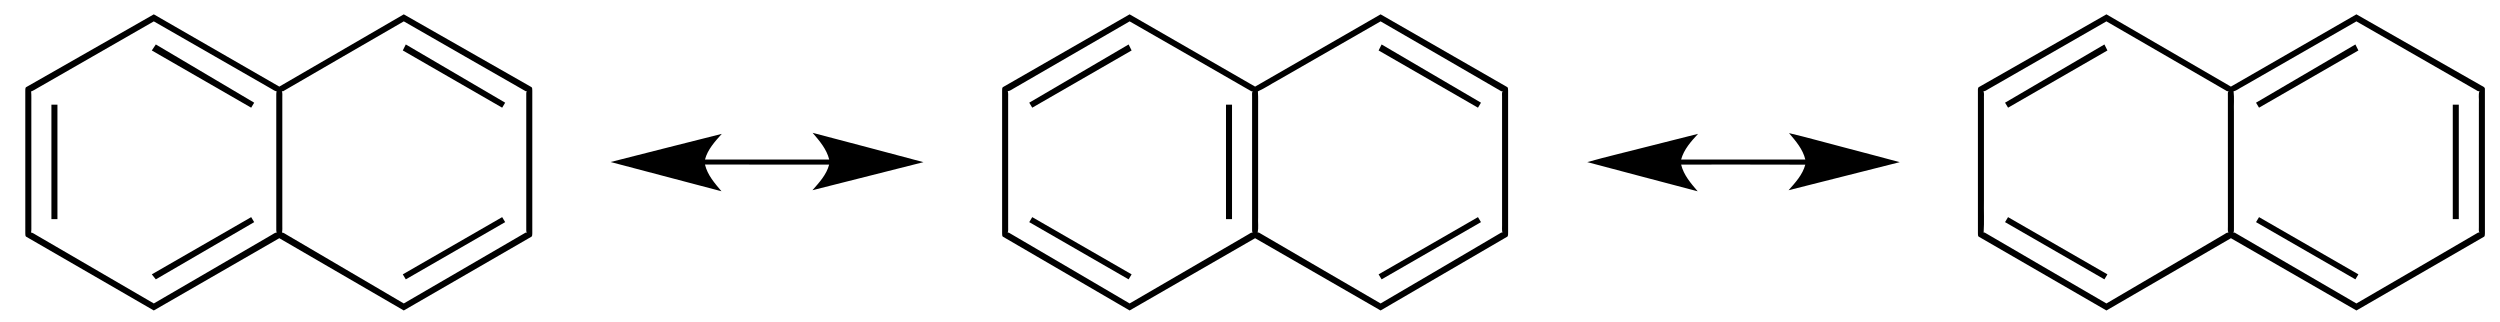 <?xml version="1.0" encoding="UTF-8"?>
<!-- Generator: Adobe Illustrator 14.0.0, SVG Export Plug-In . SVG Version: 6.00 Build 43363)  -->
<!DOCTYPE svg PUBLIC "-//W3C//DTD SVG 1.1//EN" "http://www.w3.org/Graphics/SVG/1.1/DTD/svg11.dtd">
<svg version="1.1" id="Layer_1" xmlns="http://www.w3.org/2000/svg" xmlns:xlink="http://www.w3.org/1999/xlink" x="0px" y="0px" width="2490.25px" height="321.032px" viewBox="995.294 -765.774 2490.25 321.032" enable-background="new 995.294 -765.774 2490.25 321.032" xml:space="preserve">
<rect x="995.294" y="-765.774" fill="#FFFFFF" width="2490.25" height="321.032"/>
<path d="M1021.037-678.791c42.47-24.26,84.97-48.47,127.47-72.7c41.67,23.979,83.32,48,125,71.979  c41.341-23.979,82.66-48,124-71.979c42.261,24.05,84.461,48.2,126.73,72.229c1.5,0.58,1.19,2.51,1.28,3.78  c-0.021,47.36-0.021,94.73,0,142.089c-0.08,1.23,0.17,3.091-1.28,3.65c-42.27,24.37-84.48,48.85-126.74,73.23  c-41.33-23.98-82.649-47.99-123.99-71.98c-41.68,23.99-83.33,48.01-125.01,71.98c-42.25-24.4-84.48-48.86-126.74-73.25  c-1.49-0.57-1.16-2.49-1.26-3.73c0.02-47,0.03-94-0.01-140.99C1020.567-675.92,1020.297-677.48,1021.037-678.791 M1032.197-677.761  c-1.92,1.09-3.771,2.36-5.9,3.05c0.44,4.37,0.11,8.78,0.21,13.17c0.01,41.37-0.02,82.74,0.021,124.11c0,1.08-0.09,2.17-0.311,3.24  c1.96,0.33,3.54,1.67,5.261,2.59c39.01,22.699,78.01,45.399,117.029,68.09c39.19-22.79,78.38-45.59,117.561-68.4  c1.58-0.77,3-2.26,4.87-2.199c-0.311-0.761-0.45-1.551-0.44-2.361c0.01-45.02,0.03-90.04-0.01-135.059  c-0.021-1.11,0.109-2.22,0.33-3.31c-1.771-0.14-3.181-1.38-4.7-2.17c-39.2-22.51-78.4-44.99-117.61-67.479  C1109.737-722.25,1070.967-700,1032.197-677.761 M1277.187-674.82c-0.271-0.03-0.83-0.1-1.11-0.14c0.77,2.08,0.34,4.33,0.43,6.5  c-0.01,42.32,0,84.64,0,126.96c-0.04,2.45,0.21,4.939-0.319,7.35c1.779,0.121,3.17,1.42,4.699,2.211  c38.86,22.83,77.74,45.629,116.61,68.43c40.49-23.5,80.91-47.131,121.42-70.59c0.271,0.039,0.82,0.109,1.09,0.149  c-0.39-0.8-0.569-1.64-0.51-2.521c0.021-45.369,0.01-90.729,0-136.099c-0.029-0.84,0.13-1.64,0.49-2.4  c-0.26,0.01-0.79,0.05-1.05,0.06c-40.54-23.07-80.931-46.41-121.42-69.58C1357.417-721.25,1317.227-698.15,1277.187-674.82z"/>
<path d="M1994.727-679.23c41.939-24.05,83.85-48.18,125.77-72.26c41.681,23.979,83.33,48,125.01,71.979  c41.671-23.979,83.33-48,125-71.979c41.931,24.07,83.82,48.21,125.771,72.25c1.44,0.57,1.12,2.44,1.24,3.66  c-0.011,47.03-0.03,94.07,0.01,141.1c-0.12,1.431,0.21,3.041-0.61,4.32c-42.119,24.57-84.27,49.11-126.41,73.65  c-41.68-23.971-83.329-47.99-125-71.98c-41.67,23.99-83.329,48-125,71.98c-41.939-24.391-83.829-48.86-125.779-73.24  c-1.46-0.561-1.141-2.439-1.23-3.66c0.021-47.38,0.021-94.75,0-142.13C1993.577-676.771,1993.267-678.65,1994.727-679.23   M2001.257-675.5c-0.539,0.14-1.609,0.43-2.149,0.58c0.68,2.07,0.33,4.28,0.399,6.42c0,43.02-0.01,86.04,0.011,129.061  c-0.09,1.77,0.3,3.66-0.48,5.34c0.28,0.01,0.82,0.029,1.101,0.05c40.18,23.399,80.229,47.06,120.369,70.54  c39.4-22.92,78.811-45.83,118.2-68.78c1.38-0.67,2.63-2.03,4.3-1.79c-0.399-0.75-0.569-1.55-0.51-2.38  c0.01-44.351,0.021-88.7,0-133.04c0.07-1.82-0.33-3.75,0.49-5.46c-0.28,0.04-0.83,0.13-1.1,0.17  c-40.4-23.33-80.92-46.45-121.37-69.7C2080.757-721.49,2041.007-698.511,2001.257-675.5 M2268.157-685.771  c-6.66,3.59-12.979,7.92-19.87,11.02c0.511,6.74,0.08,13.51,0.22,20.26c0,35,0,69.99,0,104.99c-0.289,5.12,0.57,10.391-0.439,15.42  c0.29-0.02,0.85-0.061,1.13-0.08c40.37,23.66,80.88,47.1,121.31,70.65c40.11-23.57,80.291-47.01,120.341-70.67  c0.25,0.029,0.76,0.09,1.01,0.119c-0.64-2.41-0.3-4.93-0.351-7.39c-0.01-42.68,0.011-85.36-0.01-128.04  c0.101-1.8-0.41-3.78,0.53-5.43c-0.31,0.02-0.94,0.06-1.25,0.08c-40.021-23.34-80.2-46.41-120.28-69.65  C2336.377-724.92,2302.277-705.34,2268.157-685.771z"/>
<path d="M2966.076-678.811c42.461-24.25,84.951-48.47,127.43-72.68c41.33,23.99,82.66,47.99,123.99,71.979  c41.68-23.979,83.34-48,125.01-71.979c41.41,23.59,82.801,47.229,124.211,70.82c1.59,0.99,4.16,1.63,3.779,4.07  c0.041,47.71-0.02,95.43,0.021,143.15c-0.131,1.25,0.189,3.16-1.301,3.72c-42.25,24.371-84.461,48.82-126.699,73.221  c-41.682-23.971-83.33-47.99-125-71.98c-41.352,23.98-82.67,48.02-124.031,71.98c-42.26-24.41-84.49-48.87-126.76-73.27  c-1.459-0.561-1.17-2.421-1.23-3.631c0.01-47.01,0.031-94.01-0.01-141.01C2965.537-675.88,2965.236-677.5,2966.076-678.811   M2975.916-677.021c-1.609,0.75-3.02,2.28-4.859,2.13c0.881,2.34,0.279,4.91,0.449,7.35c0,33.67,0,67.351,0,101.021  c-0.209,10.81,0.41,21.67-0.309,32.439c0.24-0.02,0.73-0.061,0.98-0.08c40.389,23.641,80.889,47.1,121.328,70.65  c39.08-22.92,78.17-45.84,117.23-68.79c1.34-0.63,2.561-2.08,4.221-1.729c-0.84-2.051-0.381-4.311-0.451-6.461  c-0.01-43.32,0.021-86.64-0.02-129.96c0.07-1.53-0.359-3.27,0.641-4.61c-0.881,0.35-1.68,0.21-2.381-0.44  c-39.74-23.02-79.5-45.99-119.25-68.99C3054.297-722,3015.107-699.521,2975.916-677.021 M3228.806-679.261  c-2.92,1.38-5.48,3.79-8.65,4.39c0.811,6.72,0.111,13.58,0.35,20.36c0.012,38.66-0.029,77.321,0.021,115.981  c-0.15,1.52,0.309,3.239-0.631,4.579c0.83-0.329,1.621-0.17,2.371,0.47c40.059,23.351,80.148,46.65,120.238,69.971  c40.461-23.57,80.98-47.02,121.381-70.69c0.289,0.04,0.859,0.12,1.141,0.16c-0.93-1.681-0.451-3.66-0.531-5.479  c0.021-41.32,0-82.65,0.01-123.97c0.301-3.84-0.699-7.9,0.561-11.58c-1.67,0.75-3.02-1.07-4.41-1.62  c-39.359-22.62-78.76-45.19-118.139-67.8C3304.607-722.771,3266.717-701,3228.806-679.261z"/>
<path d="M1399.507-721.49c33,19.34,66.011,38.64,98.99,58c-0.99,1.67-1.99,3.33-3,4.979c-33-19-66.01-37.96-98.979-57.01  C1397.497-717.511,1398.497-719.5,1399.507-721.49z"/>
<path d="M2020.517-663.49c32.979-19.36,65.989-38.67,98.989-57.99c1,1.98,2,3.97,2.99,5.97c-32.979,19.03-65.979,38.01-98.979,57  C2022.497-660.161,2021.497-661.82,2020.517-663.49z"/>
<path d="M2371.527-721.48c32.99,19.34,65.99,38.63,98.97,57.99c-1,1.67-2,3.33-3,4.979c-33-18.99-66-37.97-98.979-57  C2369.487-717.511,2370.487-719.5,2371.527-721.48z"/>
<path d="M2992.517-663.49c32.979-19.36,65.988-38.66,98.979-58c1,1.99,2,3.979,3,5.99c-32.969,19.02-65.979,37.98-98.959,56.99  C2994.486-660.161,2993.486-661.811,2992.517-663.49z"/>
<path d="M3242.517-663.49c32.979-19.35,65.988-38.67,98.988-57.99c0.99,1.98,1.99,3.97,2.99,5.97c-32.969,19.03-65.979,38-98.979,57  C3244.476-660.161,3243.486-661.82,3242.517-663.49z"/>
<path d="M1146.516-715.5c1.32-2.01,2.65-4.01,3.99-6c32.67,19.34,65.34,38.65,97.99,58.01c-0.99,1.67-1.99,3.33-3,4.979  C1212.497-677.5,1179.497-696.49,1146.516-715.5z"/>
<path d="M1046.507-661.5c2,0,4,0,6,0c0,38,0,76,0,114c-2,0-4,0-6,0C1046.507-585.5,1046.507-623.5,1046.507-661.5z"/>
<path d="M2216.507-661.5c1.99,0,3.99,0,6,0c0,38,0,76,0,114c-2.01,0-4.01,0-6,0C2216.507-585.5,2216.507-623.5,2216.507-661.5z"/>
<path d="M3438.506-661.5c1.971,0,3.971,0,6,0c0,38,0,76,0,114c-2.029,0-4.029,0-6,0C3438.506-585.5,3438.506-623.5,3438.506-661.5z"/>
<path d="M1804.737-633.471c36.79,9.76,73.65,19.3,110.39,29.22c-36.84,9.35-73.689,18.67-110.56,27.95  c6.7-7.63,14.03-15.431,16.64-25.54c-41.229-0.01-82.46,0-123.689-0.01c2.47,10.41,9.71,18.64,16.45,26.59  c-36.83-9.67-73.631-19.4-110.44-29.13c36.87-9.46,73.81-18.67,110.71-28.04c-6.75,7.61-14.05,15.46-16.71,25.57  c41.25,0.01,82.49,0.04,123.729-0.02C1818.697-617.271,1811.527-625.541,1804.737-633.471z"/>
<path d="M2777.336-633.19c18.342,4.33,36.5,9.56,54.781,14.24c18.49,4.92,37.029,9.68,55.5,14.7  c-36.92,9.29-73.82,18.67-110.73,27.971c6.711-7.601,13.98-15.41,16.66-25.48c-41.221-0.2-82.461-0.04-123.68-0.08  c2.48,10.42,9.709,18.68,16.49,26.619c-36.67-9.719-73.381-19.279-110.021-29.089c19.851-5.6,40.021-10.21,59.999-15.42  c16.801-4.25,33.592-8.5,50.4-12.73c-6.939,7.5-14.129,15.48-16.869,25.58c41.23,0.06,82.469,0.02,123.699,0.02  C2791.127-617.15,2784.017-625.34,2777.336-633.19z"/>
<path d="M1146.516-492.5c32.99-19.01,65.99-38,98.98-56.99c1.02,1.65,2.02,3.311,3,4.99c-32.65,19.01-65.32,38.01-97.99,56.99  C1149.157-489.161,1147.827-490.821,1146.516-492.5z"/>
<path d="M1396.517-492.491c32.979-19.02,65.989-38,98.979-57c1.021,1.65,2.021,3.311,3,4.98c-32.979,19.029-65.979,38.01-98.979,57  C1398.497-489.161,1397.497-490.831,1396.517-492.491z"/>
<path d="M2023.517-549.491c32.989,18.99,66,37.98,98.979,57c-0.99,1.67-1.99,3.33-3,4.98c-33-18.99-66-37.971-98.979-56.99  C2021.487-546.18,2022.487-547.84,2023.517-549.491z"/>
<path d="M2368.517-492.491c32.979-19.02,65.979-38,98.979-57c1.01,1.65,2.01,3.311,3,4.98c-32.979,19.029-65.979,38.01-98.979,57  C2370.487-489.161,2369.487-490.821,2368.517-492.491z"/>
<path d="M2995.506-549.491c33,18.99,66.012,37.98,98.99,57c-1,1.67-2.01,3.33-3,4.98c-33-18.99-66-37.971-98.979-57  C2993.476-546.18,2994.476-547.84,2995.506-549.491z"/>
<path d="M3245.517-549.491c32.988,19,66,37.98,98.979,57c-1,1.67-2.01,3.33-3,4.98c-33-18.99-66-37.971-98.979-56.99  C3243.476-546.18,3244.476-547.84,3245.517-549.491z"/>
</svg>